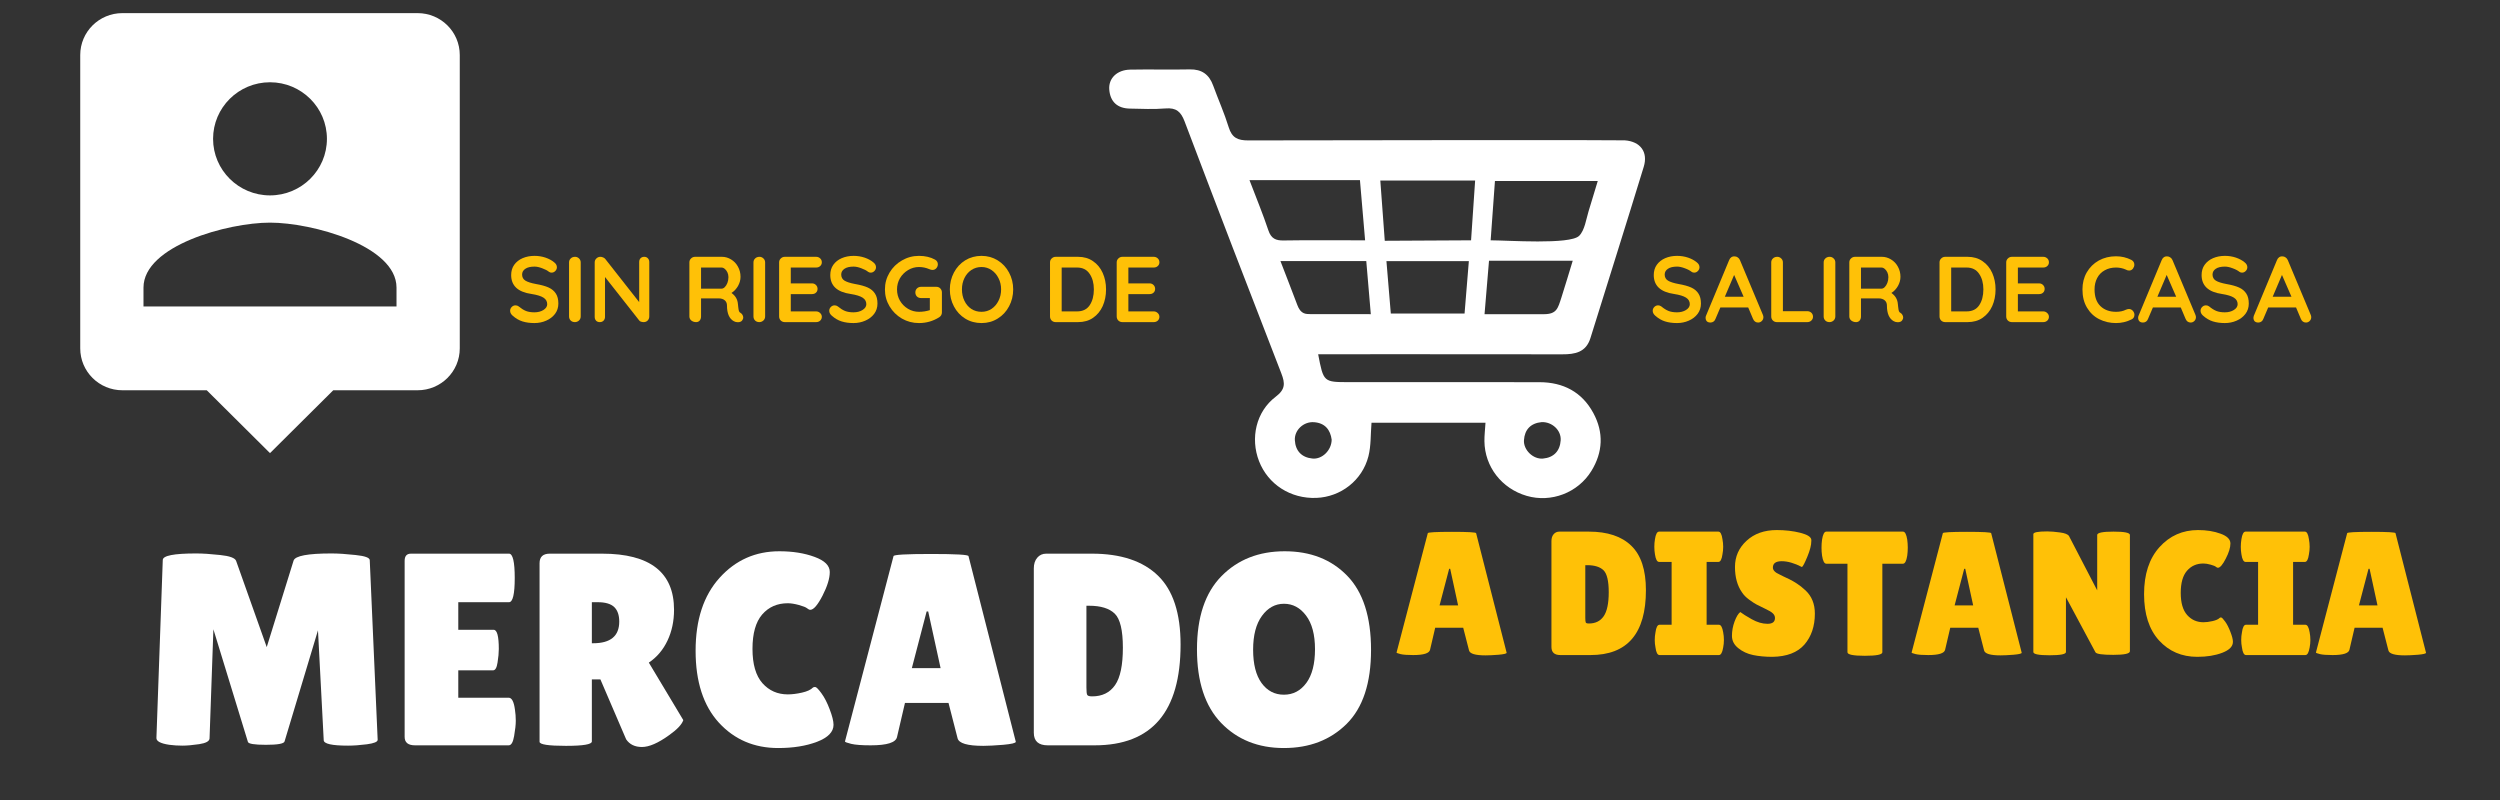 <?xml version="1.0" encoding="UTF-8"?><svg xmlns="http://www.w3.org/2000/svg" xmlns:xlink="http://www.w3.org/1999/xlink" contentScriptType="text/ecmascript" width="375" zoomAndPan="magnify" contentStyleType="text/css" viewBox="0 0 375 120" height="120" preserveAspectRatio="xMidYMid meet" version="1.0"><rect x="0" y="0" width="375" height="120" fill="#333333" stroke="none"/><defs><g><g id="glyph-0-0"/><g id="glyph-0-1"><path d="M 30.797 0.047 C 28.359 0.047 27.141 -0.227 27.141 -0.781 L 26.281 -17.25 L 21.266 -0.578 C 21.16 -0.242 20.227 -0.078 18.469 -0.078 C 16.719 -0.078 15.816 -0.227 15.766 -0.531 L 10.594 -17.406 L 10.016 -1.031 C 9.992 -0.613 9.473 -0.328 8.453 -0.172 C 7.441 -0.023 6.598 0.047 5.922 0.047 C 5.254 0.047 4.609 0.004 3.984 -0.078 C 2.672 -0.273 2.023 -0.617 2.047 -1.109 L 3 -27.797 C 3 -28.453 4.664 -28.781 8 -28.781 C 8.988 -28.781 10.191 -28.703 11.609 -28.547 C 13.035 -28.398 13.832 -28.109 14 -27.672 L 18.594 -14.734 L 22.625 -27.719 C 22.875 -28.426 24.766 -28.781 28.297 -28.781 C 29.305 -28.781 30.516 -28.703 31.922 -28.547 C 33.336 -28.398 34.047 -28.141 34.047 -27.766 L 35.234 -0.828 C 35.234 -0.523 34.695 -0.301 33.625 -0.156 C 32.562 -0.02 31.617 0.047 30.797 0.047 Z M 30.797 0.047 "/></g><g id="glyph-0-2"><path d="M 15.406 -17.328 C 15.914 -17.328 16.172 -16.367 16.172 -14.453 C 16.172 -13.879 16.109 -13.203 15.984 -12.422 C 15.867 -11.641 15.645 -11.25 15.312 -11.25 L 10.094 -11.25 L 10.094 -7.141 L 17.656 -7.141 C 18.125 -7.141 18.438 -6.539 18.594 -5.344 C 18.676 -4.82 18.719 -4.266 18.719 -3.672 C 18.719 -3.086 18.633 -2.328 18.469 -1.391 C 18.312 -0.461 18.039 0 17.656 0 L 3.609 0 C 2.566 0 2.047 -0.422 2.047 -1.266 L 2.047 -27.672 C 2.047 -28.391 2.363 -28.75 3 -28.75 L 17.703 -28.75 C 18.273 -28.75 18.562 -27.535 18.562 -25.109 C 18.562 -22.68 18.273 -21.469 17.703 -21.469 L 10.094 -21.469 L 10.094 -17.328 Z M 15.406 -17.328 "/></g><g id="glyph-0-3"><path d="M 9.891 -0.578 C 9.891 -0.141 8.594 0.078 6 0.078 C 3.363 0.078 2.047 -0.125 2.047 -0.531 L 2.047 -27.312 C 2.047 -28.27 2.555 -28.75 3.578 -28.75 L 11.422 -28.75 C 18.617 -28.75 22.219 -25.941 22.219 -20.328 C 22.219 -18.629 21.891 -17.086 21.234 -15.703 C 20.578 -14.316 19.645 -13.219 18.438 -12.406 L 23.609 -3.781 C 23.391 -3.125 22.676 -2.367 21.469 -1.516 C 19.832 -0.336 18.477 0.25 17.406 0.25 C 16.344 0.25 15.551 -0.133 15.031 -0.906 L 11.172 -9.891 L 9.891 -9.891 Z M 9.891 -21.469 L 9.891 -15.312 L 10.094 -15.312 C 12.695 -15.312 14 -16.395 14 -18.562 C 14 -19.539 13.742 -20.27 13.234 -20.75 C 12.734 -21.227 11.91 -21.469 10.766 -21.469 Z M 9.891 -21.469 "/></g><g id="glyph-0-4"><path d="M 13.797 -29.109 C 15.797 -29.109 17.555 -28.828 19.078 -28.266 C 20.598 -27.711 21.359 -26.957 21.359 -26 C 21.359 -25.039 20.992 -23.852 20.266 -22.438 C 19.535 -21.031 18.926 -20.328 18.438 -20.328 C 18.301 -20.328 18.145 -20.398 17.969 -20.547 C 17.789 -20.703 17.379 -20.867 16.734 -21.047 C 16.086 -21.223 15.531 -21.312 15.062 -21.312 C 13.477 -21.312 12.195 -20.75 11.219 -19.625 C 10.25 -18.5 9.766 -16.781 9.766 -14.469 C 9.766 -12.156 10.266 -10.438 11.266 -9.312 C 12.266 -8.195 13.531 -7.641 15.062 -7.641 C 15.695 -7.641 16.406 -7.727 17.188 -7.906 C 17.969 -8.082 18.52 -8.336 18.844 -8.672 C 18.906 -8.723 19.016 -8.75 19.172 -8.75 C 19.336 -8.75 19.645 -8.441 20.094 -7.828 C 20.551 -7.211 20.969 -6.406 21.344 -5.406 C 21.727 -4.406 21.922 -3.629 21.922 -3.078 C 21.922 -2.016 21.098 -1.164 19.453 -0.531 C 17.816 0.094 15.875 0.406 13.625 0.406 C 10.02 0.406 7.051 -0.863 4.719 -3.406 C 2.395 -5.957 1.234 -9.551 1.234 -14.188 C 1.234 -18.82 2.43 -22.469 4.828 -25.125 C 7.223 -27.781 10.211 -29.109 13.797 -29.109 Z M 13.797 -29.109 "/></g><g id="glyph-0-5"><path d="M 21.359 0.078 C 18.973 0.078 17.688 -0.301 17.5 -1.062 L 16.141 -6.359 L 9.609 -6.359 L 8.422 -1.266 C 8.254 -0.422 6.938 0 4.469 0 C 3.156 0 2.18 -0.07 1.547 -0.219 C 0.922 -0.375 0.609 -0.492 0.609 -0.578 L 7.891 -28.375 C 7.891 -28.594 9.766 -28.703 13.516 -28.703 C 17.266 -28.703 19.141 -28.594 19.141 -28.375 L 26.234 -0.531 C 26.234 -0.344 25.602 -0.191 24.344 -0.078 C 23.094 0.023 22.098 0.078 21.359 0.078 Z M 10.641 -11.578 L 14.953 -11.578 L 13.094 -20.078 L 12.859 -20.078 Z M 10.641 -11.578 "/></g><g id="glyph-0-6"><path d="M 2.047 -1.891 L 2.047 -26.531 C 2.047 -27.207 2.219 -27.742 2.562 -28.141 C 2.906 -28.547 3.352 -28.75 3.906 -28.75 L 10.766 -28.75 C 15.109 -28.75 18.41 -27.648 20.672 -25.453 C 22.93 -23.266 24.062 -19.816 24.062 -15.109 C 24.062 -5.035 19.766 0 11.172 0 L 4.141 0 C 2.742 0 2.047 -0.629 2.047 -1.891 Z M 9.938 -20.938 L 9.938 -8.672 C 9.938 -8.086 9.977 -7.719 10.062 -7.562 C 10.145 -7.414 10.391 -7.344 10.797 -7.344 C 12.305 -7.344 13.453 -7.906 14.234 -9.031 C 15.016 -10.156 15.406 -12.023 15.406 -14.641 C 15.406 -17.254 15 -18.957 14.188 -19.75 C 13.375 -20.539 12.094 -20.938 10.344 -20.938 Z M 9.938 -20.938 "/></g><g id="glyph-0-7"><path d="M 14.266 0.406 C 10.422 0.406 7.285 -0.848 4.859 -3.359 C 2.441 -5.879 1.234 -9.555 1.234 -14.391 C 1.234 -19.223 2.457 -22.883 4.906 -25.375 C 7.352 -27.863 10.516 -29.109 14.391 -29.109 C 18.266 -29.109 21.391 -27.883 23.766 -25.438 C 26.148 -22.988 27.344 -19.281 27.344 -14.312 C 27.344 -9.344 26.125 -5.645 23.688 -3.219 C 21.25 -0.801 18.109 0.406 14.266 0.406 Z M 14.281 -21.234 C 12.969 -21.234 11.867 -20.629 10.984 -19.422 C 10.098 -18.211 9.656 -16.52 9.656 -14.344 C 9.656 -12.176 10.078 -10.508 10.922 -9.344 C 11.773 -8.176 12.891 -7.594 14.266 -7.594 C 15.648 -7.594 16.773 -8.18 17.641 -9.359 C 18.504 -10.535 18.938 -12.219 18.938 -14.406 C 18.938 -16.602 18.488 -18.289 17.594 -19.469 C 16.707 -20.645 15.602 -21.234 14.281 -21.234 Z M 14.281 -21.234 "/></g><g id="glyph-1-0"/><g id="glyph-1-1"><path d="M 13.75 0.047 C 12.219 0.047 11.391 -0.195 11.266 -0.688 L 10.391 -4.094 L 6.188 -4.094 L 5.422 -0.812 C 5.316 -0.27 4.473 0 2.891 0 C 2.035 0 1.406 -0.047 1 -0.141 C 0.594 -0.242 0.391 -0.32 0.391 -0.375 L 5.078 -18.281 C 5.078 -18.414 6.285 -18.484 8.703 -18.484 C 11.117 -18.484 12.328 -18.414 12.328 -18.281 L 16.906 -0.344 C 16.906 -0.219 16.5 -0.117 15.688 -0.047 C 14.875 0.016 14.227 0.047 13.75 0.047 Z M 6.844 -7.453 L 9.625 -7.453 L 8.438 -12.938 L 8.281 -12.938 Z M 6.844 -7.453 "/></g><g id="glyph-1-2"/><g id="glyph-1-3"><path d="M 1.328 -1.219 L 1.328 -17.094 C 1.328 -17.531 1.438 -17.875 1.656 -18.125 C 1.875 -18.383 2.16 -18.516 2.516 -18.516 L 6.938 -18.516 C 9.738 -18.516 11.863 -17.805 13.312 -16.391 C 14.77 -14.984 15.5 -12.766 15.5 -9.734 C 15.5 -3.242 12.727 0 7.188 0 L 2.672 0 C 1.773 0 1.328 -0.406 1.328 -1.219 Z M 6.406 -13.484 L 6.406 -5.578 C 6.406 -5.211 6.43 -4.977 6.484 -4.875 C 6.535 -4.781 6.691 -4.734 6.953 -4.734 C 7.922 -4.734 8.656 -5.094 9.156 -5.812 C 9.664 -6.539 9.922 -7.742 9.922 -9.422 C 9.922 -11.109 9.66 -12.207 9.141 -12.719 C 8.617 -13.227 7.797 -13.484 6.672 -13.484 Z M 6.406 -13.484 "/></g><g id="glyph-1-4"><path d="M 3.062 -4.547 L 3.062 -13.969 L 1.188 -13.969 C 0.883 -13.969 0.676 -14.348 0.562 -15.109 C 0.5 -15.473 0.469 -15.848 0.469 -16.234 C 0.469 -16.629 0.5 -17.008 0.562 -17.375 C 0.676 -18.133 0.883 -18.516 1.188 -18.516 L 10.078 -18.516 C 10.379 -18.516 10.582 -18.133 10.688 -17.375 C 10.758 -17.008 10.797 -16.629 10.797 -16.234 C 10.797 -15.848 10.758 -15.473 10.688 -15.109 C 10.582 -14.348 10.379 -13.969 10.078 -13.969 L 8.312 -13.969 L 8.312 -4.547 L 10.156 -4.547 C 10.457 -4.547 10.672 -4.164 10.797 -3.406 C 10.867 -3.039 10.906 -2.66 10.906 -2.266 C 10.906 -1.879 10.867 -1.504 10.797 -1.141 C 10.672 -0.379 10.457 0 10.156 0 L 1.25 0 C 0.945 0 0.742 -0.379 0.641 -1.141 C 0.566 -1.504 0.531 -1.879 0.531 -2.266 C 0.531 -2.66 0.566 -3.039 0.641 -3.406 C 0.742 -4.164 0.945 -4.547 1.25 -4.547 Z M 3.062 -4.547 "/></g><g id="glyph-1-5"><path d="M 2.016 -6.453 C 2.348 -6.191 2.922 -5.832 3.734 -5.375 C 4.555 -4.914 5.344 -4.688 6.094 -4.688 C 6.844 -4.688 7.219 -4.977 7.219 -5.562 C 7.219 -5.82 7.113 -6.051 6.906 -6.25 C 6.695 -6.457 6.305 -6.691 5.734 -6.953 C 5.172 -7.223 4.75 -7.43 4.469 -7.578 C 4.188 -7.723 3.812 -7.969 3.344 -8.312 C 2.875 -8.656 2.52 -9.016 2.281 -9.391 C 1.57 -10.398 1.219 -11.676 1.219 -13.219 C 1.219 -14.77 1.797 -16.078 2.953 -17.141 C 4.109 -18.211 5.617 -18.75 7.484 -18.75 C 8.754 -18.75 9.926 -18.613 11 -18.344 C 12.082 -18.07 12.641 -17.719 12.672 -17.281 C 12.672 -17.219 12.672 -17.16 12.672 -17.109 C 12.672 -16.492 12.473 -15.711 12.078 -14.766 C 11.691 -13.828 11.422 -13.305 11.266 -13.203 C 10.141 -13.785 9.129 -14.078 8.234 -14.078 C 7.348 -14.078 6.906 -13.758 6.906 -13.125 C 6.906 -12.727 7.234 -12.383 7.891 -12.094 C 8.023 -12.02 8.223 -11.922 8.484 -11.797 C 8.754 -11.672 9.062 -11.523 9.406 -11.359 C 9.75 -11.191 10.117 -10.977 10.516 -10.719 C 10.91 -10.469 11.336 -10.129 11.797 -9.703 C 12.734 -8.828 13.203 -7.664 13.203 -6.219 C 13.203 -4.332 12.68 -2.785 11.641 -1.578 C 10.598 -0.379 8.992 0.234 6.828 0.266 C 5.766 0.266 4.805 0.176 3.953 0 C 3.098 -0.176 2.352 -0.52 1.719 -1.031 C 1.082 -1.539 0.766 -2.156 0.766 -2.875 C 0.766 -3.602 0.895 -4.32 1.156 -5.031 C 1.426 -5.75 1.711 -6.223 2.016 -6.453 Z M 2.016 -6.453 "/></g><g id="glyph-1-6"><path d="M 9.281 -0.422 C 9.281 -0.066 8.406 0.109 6.656 0.109 C 4.914 0.109 4.047 -0.066 4.047 -0.422 L 4.047 -13.703 L 0.875 -13.703 C 0.57 -13.703 0.359 -14.109 0.234 -14.922 C 0.18 -15.305 0.156 -15.703 0.156 -16.109 C 0.156 -16.516 0.18 -16.91 0.234 -17.297 C 0.359 -18.109 0.57 -18.516 0.875 -18.516 L 12.375 -18.516 C 12.676 -18.516 12.891 -18.109 13.016 -17.297 C 13.066 -16.91 13.094 -16.516 13.094 -16.109 C 13.094 -15.703 13.066 -15.305 13.016 -14.922 C 12.891 -14.109 12.676 -13.703 12.375 -13.703 L 9.281 -13.703 Z M 9.281 -0.422 "/></g><g id="glyph-1-7"><path d="M 15.812 -0.578 C 15.812 -0.211 14.984 -0.031 13.328 -0.031 C 11.672 -0.031 10.773 -0.16 10.641 -0.422 L 6.219 -8.672 L 6.219 -0.453 C 6.219 -0.129 5.398 0.031 3.766 0.031 C 2.141 0.031 1.328 -0.129 1.328 -0.453 L 1.328 -18.141 C 1.328 -18.41 2.02 -18.547 3.406 -18.547 C 3.957 -18.547 4.598 -18.492 5.328 -18.391 C 6.055 -18.297 6.504 -18.117 6.672 -17.859 L 10.906 -9.703 L 10.906 -18.016 C 10.906 -18.348 11.723 -18.516 13.359 -18.516 C 14.992 -18.516 15.812 -18.348 15.812 -18.016 Z M 15.812 -0.578 "/></g><g id="glyph-1-8"><path d="M 8.891 -18.75 C 10.172 -18.75 11.301 -18.566 12.281 -18.203 C 13.258 -17.848 13.75 -17.359 13.75 -16.734 C 13.75 -16.117 13.516 -15.359 13.047 -14.453 C 12.586 -13.547 12.195 -13.094 11.875 -13.094 C 11.789 -13.094 11.691 -13.141 11.578 -13.234 C 11.461 -13.336 11.195 -13.445 10.781 -13.562 C 10.363 -13.676 10.004 -13.734 9.703 -13.734 C 8.68 -13.734 7.859 -13.367 7.234 -12.641 C 6.609 -11.922 6.297 -10.816 6.297 -9.328 C 6.297 -7.836 6.617 -6.727 7.266 -6 C 7.91 -5.281 8.723 -4.922 9.703 -4.922 C 10.109 -4.922 10.562 -4.977 11.062 -5.094 C 11.57 -5.207 11.93 -5.367 12.141 -5.578 C 12.172 -5.617 12.238 -5.641 12.344 -5.641 C 12.457 -5.641 12.66 -5.438 12.953 -5.031 C 13.242 -4.633 13.508 -4.113 13.75 -3.469 C 14 -2.832 14.125 -2.336 14.125 -1.984 C 14.125 -1.297 13.594 -0.75 12.531 -0.344 C 11.477 0.062 10.227 0.266 8.781 0.266 C 6.457 0.266 4.547 -0.551 3.047 -2.188 C 1.547 -3.832 0.797 -6.148 0.797 -9.141 C 0.797 -12.129 1.566 -14.477 3.109 -16.188 C 4.648 -17.895 6.578 -18.75 8.891 -18.75 Z M 8.891 -18.75 "/></g><g id="glyph-2-0"/><g id="glyph-2-1"><path d="M 4.203 0.141 C 3.523 0.141 2.926 0.055 2.406 -0.109 C 1.883 -0.273 1.395 -0.562 0.938 -0.969 C 0.688 -1.188 0.562 -1.43 0.562 -1.703 C 0.562 -1.922 0.641 -2.109 0.797 -2.266 C 0.953 -2.43 1.145 -2.516 1.375 -2.516 C 1.551 -2.516 1.707 -2.461 1.844 -2.359 C 2.219 -2.047 2.582 -1.816 2.938 -1.672 C 3.289 -1.535 3.711 -1.469 4.203 -1.469 C 4.723 -1.469 5.172 -1.582 5.547 -1.812 C 5.93 -2.051 6.125 -2.344 6.125 -2.688 C 6.125 -3.102 5.938 -3.43 5.562 -3.672 C 5.188 -3.91 4.594 -4.094 3.781 -4.219 C 1.738 -4.508 0.719 -5.457 0.719 -7.062 C 0.719 -7.656 0.867 -8.164 1.172 -8.594 C 1.484 -9.031 1.906 -9.363 2.438 -9.594 C 2.969 -9.82 3.562 -9.938 4.219 -9.938 C 4.801 -9.938 5.352 -9.848 5.875 -9.672 C 6.395 -9.492 6.828 -9.258 7.172 -8.969 C 7.441 -8.758 7.578 -8.516 7.578 -8.234 C 7.578 -8.016 7.492 -7.82 7.328 -7.656 C 7.172 -7.5 6.988 -7.422 6.781 -7.422 C 6.633 -7.422 6.504 -7.461 6.391 -7.547 C 6.148 -7.742 5.812 -7.922 5.375 -8.078 C 4.945 -8.242 4.562 -8.328 4.219 -8.328 C 3.625 -8.328 3.164 -8.219 2.844 -8 C 2.52 -7.781 2.359 -7.492 2.359 -7.141 C 2.359 -6.734 2.523 -6.426 2.859 -6.219 C 3.191 -6.02 3.711 -5.852 4.422 -5.719 C 5.223 -5.582 5.863 -5.406 6.344 -5.188 C 6.82 -4.969 7.18 -4.664 7.422 -4.281 C 7.672 -3.906 7.797 -3.406 7.797 -2.781 C 7.797 -2.195 7.629 -1.68 7.297 -1.234 C 6.961 -0.797 6.52 -0.457 5.969 -0.219 C 5.426 0.02 4.836 0.141 4.203 0.141 Z M 4.203 0.141 "/></g><g id="glyph-2-2"><path d="M 2.797 -0.859 C 2.797 -0.609 2.707 -0.398 2.531 -0.234 C 2.352 -0.078 2.148 0 1.922 0 C 1.672 0 1.461 -0.078 1.297 -0.234 C 1.129 -0.398 1.047 -0.609 1.047 -0.859 L 1.047 -8.953 C 1.047 -9.191 1.129 -9.391 1.297 -9.547 C 1.461 -9.711 1.68 -9.797 1.953 -9.797 C 2.18 -9.797 2.379 -9.711 2.547 -9.547 C 2.711 -9.391 2.797 -9.191 2.797 -8.953 Z M 2.797 -0.859 "/></g><g id="glyph-2-3"><path d="M 8.484 -9.797 C 8.703 -9.797 8.879 -9.723 9.016 -9.578 C 9.16 -9.43 9.234 -9.242 9.234 -9.016 L 9.234 -0.859 C 9.234 -0.609 9.148 -0.398 8.984 -0.234 C 8.828 -0.078 8.629 0 8.391 0 C 8.254 0 8.125 -0.02 8 -0.062 C 7.875 -0.102 7.785 -0.16 7.734 -0.234 L 2.594 -6.766 L 2.594 -0.781 C 2.594 -0.562 2.52 -0.375 2.375 -0.219 C 2.227 -0.07 2.039 0 1.812 0 C 1.582 0 1.395 -0.07 1.25 -0.219 C 1.113 -0.375 1.047 -0.562 1.047 -0.781 L 1.047 -8.953 C 1.047 -9.191 1.129 -9.391 1.297 -9.547 C 1.461 -9.711 1.664 -9.797 1.906 -9.797 C 2.039 -9.797 2.176 -9.766 2.312 -9.703 C 2.445 -9.648 2.551 -9.578 2.625 -9.484 L 7.719 -3 L 7.719 -9.016 C 7.719 -9.242 7.785 -9.43 7.922 -9.578 C 8.066 -9.723 8.254 -9.797 8.484 -9.797 Z M 8.484 -9.797 "/></g><g id="glyph-2-4"/><g id="glyph-2-5"><path d="M 8.734 -1.375 C 8.859 -1.301 8.953 -1.203 9.016 -1.078 C 9.086 -0.953 9.125 -0.828 9.125 -0.703 C 9.125 -0.535 9.066 -0.379 8.953 -0.234 C 8.816 -0.066 8.602 0.016 8.312 0.016 C 8.094 0.016 7.891 -0.035 7.703 -0.141 C 7.023 -0.523 6.688 -1.305 6.688 -2.484 C 6.688 -2.816 6.578 -3.078 6.359 -3.266 C 6.141 -3.461 5.828 -3.562 5.422 -3.562 L 2.797 -3.562 L 2.797 -0.859 C 2.797 -0.598 2.727 -0.391 2.594 -0.234 C 2.457 -0.078 2.281 0 2.062 0 C 1.789 0 1.551 -0.078 1.344 -0.234 C 1.145 -0.398 1.047 -0.609 1.047 -0.859 L 1.047 -8.953 C 1.047 -9.191 1.129 -9.391 1.297 -9.547 C 1.461 -9.711 1.664 -9.797 1.906 -9.797 L 5.938 -9.797 C 6.414 -9.797 6.867 -9.664 7.297 -9.406 C 7.734 -9.145 8.078 -8.785 8.328 -8.328 C 8.586 -7.867 8.719 -7.359 8.719 -6.797 C 8.719 -6.328 8.594 -5.867 8.344 -5.422 C 8.094 -4.984 7.766 -4.633 7.359 -4.375 C 7.953 -3.957 8.273 -3.406 8.328 -2.719 C 8.359 -2.562 8.375 -2.414 8.375 -2.281 C 8.406 -1.988 8.441 -1.781 8.484 -1.656 C 8.523 -1.531 8.609 -1.438 8.734 -1.375 Z M 5.859 -5.016 C 6.035 -5.016 6.203 -5.094 6.359 -5.25 C 6.516 -5.406 6.645 -5.613 6.75 -5.875 C 6.852 -6.145 6.906 -6.438 6.906 -6.75 C 6.906 -7.008 6.852 -7.25 6.75 -7.469 C 6.645 -7.688 6.516 -7.859 6.359 -7.984 C 6.203 -8.117 6.035 -8.188 5.859 -8.188 L 2.797 -8.188 L 2.797 -5.016 Z M 5.859 -5.016 "/></g><g id="glyph-2-6"><path d="M 6.594 -1.609 C 6.832 -1.609 7.035 -1.523 7.203 -1.359 C 7.367 -1.203 7.453 -1.016 7.453 -0.797 C 7.453 -0.566 7.367 -0.375 7.203 -0.219 C 7.035 -0.07 6.832 0 6.594 0 L 1.906 0 C 1.664 0 1.461 -0.078 1.297 -0.234 C 1.129 -0.398 1.047 -0.609 1.047 -0.859 L 1.047 -8.953 C 1.047 -9.191 1.129 -9.391 1.297 -9.547 C 1.461 -9.711 1.664 -9.797 1.906 -9.797 L 6.594 -9.797 C 6.832 -9.797 7.035 -9.719 7.203 -9.562 C 7.367 -9.414 7.453 -9.219 7.453 -8.969 C 7.453 -8.738 7.367 -8.551 7.203 -8.406 C 7.047 -8.258 6.844 -8.188 6.594 -8.188 L 2.797 -8.188 L 2.797 -5.812 L 5.969 -5.812 C 6.207 -5.812 6.406 -5.734 6.562 -5.578 C 6.727 -5.422 6.812 -5.223 6.812 -4.984 C 6.812 -4.754 6.734 -4.566 6.578 -4.422 C 6.422 -4.273 6.219 -4.203 5.969 -4.203 L 2.797 -4.203 L 2.797 -1.609 Z M 6.594 -1.609 "/></g><g id="glyph-2-7"><path d="M 8.281 -5.297 C 8.52 -5.297 8.719 -5.211 8.875 -5.047 C 9.031 -4.879 9.109 -4.676 9.109 -4.438 L 9.109 -1.469 C 9.109 -1.145 8.969 -0.895 8.688 -0.719 C 7.77 -0.145 6.766 0.141 5.672 0.141 C 4.742 0.141 3.891 -0.082 3.109 -0.531 C 2.328 -0.988 1.707 -1.602 1.25 -2.375 C 0.789 -3.145 0.562 -3.988 0.562 -4.906 C 0.562 -5.812 0.789 -6.648 1.25 -7.422 C 1.707 -8.191 2.328 -8.801 3.109 -9.25 C 3.891 -9.707 4.742 -9.938 5.672 -9.938 C 6.598 -9.938 7.398 -9.75 8.078 -9.375 C 8.211 -9.301 8.316 -9.203 8.391 -9.078 C 8.461 -8.961 8.5 -8.832 8.5 -8.688 C 8.5 -8.457 8.422 -8.254 8.266 -8.078 C 8.109 -7.91 7.922 -7.828 7.703 -7.828 C 7.555 -7.828 7.398 -7.863 7.234 -7.938 C 6.734 -8.156 6.211 -8.266 5.672 -8.266 C 5.078 -8.266 4.523 -8.109 4.016 -7.797 C 3.516 -7.492 3.113 -7.086 2.812 -6.578 C 2.52 -6.066 2.375 -5.508 2.375 -4.906 C 2.375 -4.289 2.52 -3.727 2.812 -3.219 C 3.113 -2.707 3.516 -2.301 4.016 -2 C 4.523 -1.695 5.078 -1.547 5.672 -1.547 C 5.93 -1.547 6.207 -1.566 6.5 -1.609 C 6.801 -1.66 7.066 -1.723 7.297 -1.797 L 7.297 -3.609 L 5.984 -3.609 C 5.734 -3.609 5.523 -3.688 5.359 -3.844 C 5.203 -4.008 5.125 -4.211 5.125 -4.453 C 5.125 -4.691 5.203 -4.891 5.359 -5.047 C 5.523 -5.211 5.734 -5.297 5.984 -5.297 Z M 8.281 -5.297 "/></g><g id="glyph-2-8"><path d="M 10.062 -4.906 C 10.062 -3.977 9.852 -3.129 9.438 -2.359 C 9.031 -1.586 8.461 -0.977 7.734 -0.531 C 7.016 -0.082 6.207 0.141 5.312 0.141 C 4.406 0.141 3.586 -0.082 2.859 -0.531 C 2.141 -0.977 1.578 -1.586 1.172 -2.359 C 0.766 -3.129 0.562 -3.977 0.562 -4.906 C 0.562 -5.82 0.766 -6.664 1.172 -7.438 C 1.578 -8.207 2.141 -8.816 2.859 -9.266 C 3.586 -9.711 4.406 -9.938 5.312 -9.938 C 6.207 -9.938 7.016 -9.711 7.734 -9.266 C 8.461 -8.816 9.031 -8.207 9.438 -7.438 C 9.852 -6.664 10.062 -5.82 10.062 -4.906 Z M 8.25 -4.906 C 8.25 -5.531 8.117 -6.094 7.859 -6.594 C 7.609 -7.102 7.258 -7.508 6.812 -7.812 C 6.363 -8.113 5.863 -8.266 5.312 -8.266 C 4.738 -8.266 4.227 -8.113 3.781 -7.812 C 3.344 -7.52 3 -7.117 2.75 -6.609 C 2.5 -6.098 2.375 -5.531 2.375 -4.906 C 2.375 -4.281 2.5 -3.707 2.75 -3.188 C 3 -2.676 3.344 -2.273 3.781 -1.984 C 4.227 -1.691 4.738 -1.547 5.312 -1.547 C 5.863 -1.547 6.363 -1.691 6.812 -1.984 C 7.258 -2.285 7.609 -2.691 7.859 -3.203 C 8.117 -3.711 8.25 -4.281 8.25 -4.906 Z M 8.25 -4.906 "/></g><g id="glyph-2-9"><path d="M 5.25 -9.797 C 6.125 -9.797 6.875 -9.578 7.5 -9.141 C 8.133 -8.711 8.617 -8.125 8.953 -7.375 C 9.285 -6.633 9.453 -5.812 9.453 -4.906 C 9.453 -3.988 9.285 -3.156 8.953 -2.406 C 8.617 -1.664 8.133 -1.078 7.5 -0.641 C 6.875 -0.211 6.125 0 5.25 0 L 1.906 0 C 1.664 0 1.461 -0.078 1.297 -0.234 C 1.129 -0.398 1.047 -0.609 1.047 -0.859 L 1.047 -8.953 C 1.047 -9.191 1.129 -9.391 1.297 -9.547 C 1.461 -9.711 1.664 -9.797 1.906 -9.797 Z M 5.109 -1.609 C 5.953 -1.609 6.582 -1.914 7 -2.531 C 7.414 -3.156 7.625 -3.945 7.625 -4.906 C 7.625 -5.852 7.41 -6.633 6.984 -7.25 C 6.566 -7.875 5.941 -8.188 5.109 -8.188 L 2.797 -8.188 L 2.797 -1.609 Z M 5.109 -1.609 "/></g><g id="glyph-2-10"><path d="M 8.734 -1.094 C 8.785 -0.969 8.812 -0.852 8.812 -0.75 C 8.812 -0.508 8.727 -0.312 8.562 -0.156 C 8.406 -0.008 8.223 0.062 8.016 0.062 C 7.848 0.062 7.695 0.016 7.562 -0.078 C 7.426 -0.18 7.32 -0.32 7.25 -0.5 L 6.531 -2.203 L 2.359 -2.203 L 1.625 -0.484 C 1.562 -0.305 1.461 -0.172 1.328 -0.078 C 1.191 0.016 1.039 0.062 0.875 0.062 C 0.633 0.062 0.453 0 0.328 -0.125 C 0.203 -0.258 0.141 -0.438 0.141 -0.656 C 0.141 -0.738 0.156 -0.828 0.188 -0.922 L 3.672 -9.297 C 3.742 -9.484 3.852 -9.629 4 -9.734 C 4.156 -9.836 4.328 -9.879 4.516 -9.859 C 4.68 -9.859 4.832 -9.805 4.969 -9.703 C 5.113 -9.609 5.223 -9.473 5.297 -9.297 Z M 3.031 -3.812 L 5.844 -3.812 L 4.422 -7.078 Z M 3.031 -3.812 "/></g><g id="glyph-2-11"><path d="M 6.453 -1.641 C 6.691 -1.641 6.895 -1.562 7.062 -1.406 C 7.227 -1.25 7.312 -1.051 7.312 -0.812 C 7.312 -0.582 7.227 -0.391 7.062 -0.234 C 6.895 -0.078 6.691 0 6.453 0 L 1.906 0 C 1.664 0 1.461 -0.078 1.297 -0.234 C 1.129 -0.398 1.047 -0.609 1.047 -0.859 L 1.047 -8.953 C 1.047 -9.191 1.129 -9.391 1.297 -9.547 C 1.461 -9.711 1.68 -9.797 1.953 -9.797 C 2.18 -9.797 2.379 -9.711 2.547 -9.547 C 2.711 -9.391 2.797 -9.191 2.797 -8.953 L 2.797 -1.641 Z M 6.453 -1.641 "/></g><g id="glyph-2-12"><path d="M 7.906 -9.328 C 8.195 -9.172 8.344 -8.93 8.344 -8.609 C 8.344 -8.41 8.273 -8.219 8.141 -8.031 C 7.984 -7.832 7.789 -7.734 7.562 -7.734 C 7.406 -7.734 7.242 -7.781 7.078 -7.875 C 6.617 -8.082 6.125 -8.188 5.594 -8.188 C 4.945 -8.188 4.379 -8.047 3.891 -7.766 C 3.398 -7.492 3.023 -7.109 2.766 -6.609 C 2.504 -6.109 2.375 -5.539 2.375 -4.906 C 2.375 -3.801 2.672 -2.961 3.266 -2.391 C 3.859 -1.828 4.633 -1.547 5.594 -1.547 C 6.164 -1.547 6.66 -1.648 7.078 -1.859 C 7.254 -1.93 7.406 -1.969 7.531 -1.969 C 7.77 -1.969 7.973 -1.867 8.141 -1.672 C 8.285 -1.492 8.359 -1.301 8.359 -1.094 C 8.359 -0.945 8.32 -0.812 8.25 -0.688 C 8.176 -0.562 8.066 -0.469 7.922 -0.406 C 7.191 -0.039 6.414 0.141 5.594 0.141 C 4.688 0.141 3.848 -0.051 3.078 -0.438 C 2.316 -0.82 1.707 -1.395 1.25 -2.156 C 0.789 -2.914 0.562 -3.832 0.562 -4.906 C 0.562 -5.852 0.773 -6.703 1.203 -7.453 C 1.641 -8.211 2.238 -8.805 3 -9.234 C 3.77 -9.66 4.633 -9.875 5.594 -9.875 C 6.426 -9.875 7.195 -9.691 7.906 -9.328 Z M 7.906 -9.328 "/></g></g><clipPath id="clip-0"><path d="M 12 1.969 L 69 1.969 L 69 67.969 L 12 67.969 Z M 12 1.969 " clip-rule="nonzero"/></clipPath><clipPath id="clip-1"><path d="M 166.273 10.324 L 247 10.324 L 247 75 L 166.273 75 Z M 166.273 10.324 " clip-rule="nonzero"/></clipPath></defs><g clip-path="url(#clip-0)"><path fill="rgb(100%, 100%, 100%)" d="M 62.641 1.969 L 18.359 1.969 C 14.863 1.969 12.035 4.781 12.035 8.254 L 12.035 52.254 C 12.035 55.727 14.863 58.539 18.359 58.539 L 31.012 58.539 L 40.5 67.969 L 49.988 58.539 L 62.641 58.539 C 66.137 58.539 68.965 55.727 68.965 52.254 L 68.965 8.254 C 68.965 4.781 66.137 1.969 62.641 1.969 Z M 40.5 12.34 C 45.211 12.34 49.039 16.141 49.039 20.824 C 49.039 25.508 45.211 29.309 40.5 29.309 C 35.789 29.309 31.961 25.508 31.961 20.824 C 31.961 16.141 35.789 12.34 40.5 12.34 Z M 59.477 45.969 L 21.523 45.969 L 21.523 43.141 C 21.523 36.852 34.176 33.395 40.5 33.395 C 46.824 33.395 59.477 36.852 59.477 43.141 Z M 59.477 45.969 " fill-opacity="1" fill-rule="nonzero"/></g><g clip-path="url(#clip-1)"><path fill="rgb(100%, 100%, 100%)" d="M 196.859 68.781 C 195.246 68.617 194.316 67.633 194.227 66.027 C 194.145 64.508 195.547 63.215 197.098 63.328 C 198.762 63.449 199.551 64.477 199.75 65.945 C 199.742 67.527 198.324 68.934 196.859 68.781 Z M 234.102 66.051 C 233.996 67.652 233.062 68.641 231.449 68.785 C 229.98 68.922 228.5 67.496 228.594 66.027 C 228.699 64.43 229.605 63.477 231.254 63.316 C 232.809 63.262 234.203 64.535 234.102 66.051 Z M 223.352 39.109 C 227.555 39.109 231.551 39.109 235.91 39.109 C 235.348 40.934 234.809 42.77 234.223 44.594 C 233.68 46.277 233.508 47.129 231.559 47.129 C 228.598 47.133 225.641 47.129 222.68 47.129 C 222.914 44.27 223.133 41.727 223.352 39.109 Z M 196.555 47.117 C 196.23 47.113 195.891 47.113 195.59 46.984 C 195.09 46.777 194.789 46.27 194.602 45.762 C 193.773 43.559 192.914 41.363 192.066 39.16 C 196.461 39.16 200.57 39.16 204.941 39.16 C 205.156 41.676 205.375 44.227 205.621 47.125 C 202.602 47.125 199.574 47.125 196.555 47.117 Z M 219.684 47.027 C 215.93 47.027 212.391 47.027 208.621 47.027 C 208.402 44.418 208.191 41.871 207.965 39.168 C 212.121 39.168 216.156 39.168 220.328 39.168 C 220.109 41.844 219.898 44.395 219.684 47.027 Z M 220.66 36.047 L 207.715 36.117 C 207.715 36.117 207.234 29.723 207.047 27.082 C 211.801 27.082 216.434 27.082 221.27 27.082 C 221.082 29.684 220.66 36.047 220.66 36.047 Z M 238.273 31.734 C 237.938 32.828 237.703 34.559 236.871 35.375 C 235.496 36.73 226.109 36.047 223.598 36.047 C 223.816 33.023 224.02 30.18 224.242 27.148 C 229.363 27.148 234.367 27.148 239.664 27.148 C 239.195 28.676 238.75 30.211 238.273 31.734 Z M 203.992 27.02 C 204.242 29.91 204.484 32.754 204.766 36.051 C 203.449 36.051 195.383 36.004 192.562 36.07 C 191.367 36.098 190.672 35.785 190.258 34.559 C 189.445 32.113 188.453 29.73 187.422 27.02 C 193.078 27.02 198.406 27.02 203.992 27.02 Z M 222.664 66.176 C 222.703 70.012 225.266 73.297 229.016 74.383 C 232.672 75.445 236.691 73.918 238.707 70.645 C 240.441 67.824 240.578 64.871 239.004 61.961 C 237.297 58.797 234.492 57.336 230.93 57.328 C 221.406 57.309 211.879 57.32 202.348 57.32 C 198.527 57.32 198.527 57.32 197.723 53.137 C 198.562 53.137 222.934 53.125 234.324 53.148 C 236.258 53.156 237.898 52.848 238.562 50.723 C 241.23 42.16 243.934 33.605 246.559 25.027 C 247.246 22.793 246.047 21.223 243.723 21.051 C 243.055 20.996 205.387 21.008 187.227 21.062 C 185.648 21.066 184.793 20.66 184.309 19.102 C 183.656 16.977 182.742 14.941 181.98 12.848 C 181.375 11.176 180.277 10.367 178.445 10.41 C 175.469 10.473 172.492 10.383 169.516 10.445 C 167.555 10.484 166.25 11.746 166.391 13.449 C 166.535 15.273 167.621 16.254 169.469 16.289 C 171.254 16.324 173.051 16.414 174.828 16.266 C 176.426 16.137 177.129 16.734 177.691 18.219 C 182.469 30.84 187.312 43.434 192.199 56.008 C 192.777 57.504 192.82 58.402 191.352 59.512 C 188.395 61.754 187.523 65.738 188.855 69.176 C 190.219 72.672 193.602 74.84 197.465 74.684 C 201.102 74.539 204.332 72.078 205.262 68.449 C 205.668 66.855 205.582 65.137 205.727 63.414 C 211.359 63.414 217.055 63.414 222.824 63.414 C 222.766 64.426 222.652 65.301 222.664 66.176 " fill-opacity="1" fill-rule="nonzero"/></g><g fill="rgb(100%, 100%, 100%)" fill-opacity="1"><use x="21.416" y="111.799" xmlns:xlink="http://www.w3.org/1999/xlink" xlink:href="#glyph-0-1" xlink:type="simple" xlink:actuate="onLoad" xlink:show="embed"/></g><g fill="rgb(100%, 100%, 100%)" fill-opacity="1"><use x="58.649" y="111.799" xmlns:xlink="http://www.w3.org/1999/xlink" xlink:href="#glyph-0-2" xlink:type="simple" xlink:actuate="onLoad" xlink:show="embed"/></g><g fill="rgb(100%, 100%, 100%)" fill-opacity="1"><use x="78.887" y="111.799" xmlns:xlink="http://www.w3.org/1999/xlink" xlink:href="#glyph-0-3" xlink:type="simple" xlink:actuate="onLoad" xlink:show="embed"/></g><g fill="rgb(100%, 100%, 100%)" fill-opacity="1"><use x="103.107" y="111.799" xmlns:xlink="http://www.w3.org/1999/xlink" xlink:href="#glyph-0-4" xlink:type="simple" xlink:actuate="onLoad" xlink:show="embed"/></g><g fill="rgb(100%, 100%, 100%)" fill-opacity="1"><use x="126.136" y="111.799" xmlns:xlink="http://www.w3.org/1999/xlink" xlink:href="#glyph-0-5" xlink:type="simple" xlink:actuate="onLoad" xlink:show="embed"/></g><g fill="rgb(100%, 100%, 100%)" fill-opacity="1"><use x="153.025" y="111.799" xmlns:xlink="http://www.w3.org/1999/xlink" xlink:href="#glyph-0-6" xlink:type="simple" xlink:actuate="onLoad" xlink:show="embed"/></g><g fill="rgb(100%, 100%, 100%)" fill-opacity="1"><use x="178.312" y="111.799" xmlns:xlink="http://www.w3.org/1999/xlink" xlink:href="#glyph-0-7" xlink:type="simple" xlink:actuate="onLoad" xlink:show="embed"/></g><g fill="rgb(100%, 75.69%, 2.75%)" fill-opacity="1"><use x="209.091" y="98.259" xmlns:xlink="http://www.w3.org/1999/xlink" xlink:href="#glyph-1-1" xlink:type="simple" xlink:actuate="onLoad" xlink:show="embed"/></g><g fill="rgb(100%, 75.69%, 2.75%)" fill-opacity="1"><use x="226.415" y="98.259" xmlns:xlink="http://www.w3.org/1999/xlink" xlink:href="#glyph-1-2" xlink:type="simple" xlink:actuate="onLoad" xlink:show="embed"/></g><g fill="rgb(100%, 75.69%, 2.75%)" fill-opacity="1"><use x="231.388" y="98.259" xmlns:xlink="http://www.w3.org/1999/xlink" xlink:href="#glyph-1-3" xlink:type="simple" xlink:actuate="onLoad" xlink:show="embed"/></g><g fill="rgb(100%, 75.69%, 2.75%)" fill-opacity="1"><use x="247.681" y="98.259" xmlns:xlink="http://www.w3.org/1999/xlink" xlink:href="#glyph-1-4" xlink:type="simple" xlink:actuate="onLoad" xlink:show="embed"/></g><g fill="rgb(100%, 75.69%, 2.75%)" fill-opacity="1"><use x="259.027" y="98.259" xmlns:xlink="http://www.w3.org/1999/xlink" xlink:href="#glyph-1-5" xlink:type="simple" xlink:actuate="onLoad" xlink:show="embed"/></g><g fill="rgb(100%, 75.69%, 2.75%)" fill-opacity="1"><use x="273.072" y="98.259" xmlns:xlink="http://www.w3.org/1999/xlink" xlink:href="#glyph-1-6" xlink:type="simple" xlink:actuate="onLoad" xlink:show="embed"/></g><g fill="rgb(100%, 75.69%, 2.75%)" fill-opacity="1"><use x="286.349" y="98.259" xmlns:xlink="http://www.w3.org/1999/xlink" xlink:href="#glyph-1-1" xlink:type="simple" xlink:actuate="onLoad" xlink:show="embed"/></g><g fill="rgb(100%, 75.69%, 2.75%)" fill-opacity="1"><use x="303.674" y="98.259" xmlns:xlink="http://www.w3.org/1999/xlink" xlink:href="#glyph-1-7" xlink:type="simple" xlink:actuate="onLoad" xlink:show="embed"/></g><g fill="rgb(100%, 75.69%, 2.75%)" fill-opacity="1"><use x="320.813" y="98.259" xmlns:xlink="http://www.w3.org/1999/xlink" xlink:href="#glyph-1-8" xlink:type="simple" xlink:actuate="onLoad" xlink:show="embed"/></g><g fill="rgb(100%, 75.69%, 2.75%)" fill-opacity="1"><use x="335.651" y="98.259" xmlns:xlink="http://www.w3.org/1999/xlink" xlink:href="#glyph-1-4" xlink:type="simple" xlink:actuate="onLoad" xlink:show="embed"/></g><g fill="rgb(100%, 75.69%, 2.75%)" fill-opacity="1"><use x="346.998" y="98.259" xmlns:xlink="http://www.w3.org/1999/xlink" xlink:href="#glyph-1-1" xlink:type="simple" xlink:actuate="onLoad" xlink:show="embed"/></g><g fill="rgb(100%, 75.69%, 2.75%)" fill-opacity="1"><use x="75.957" y="48.318" xmlns:xlink="http://www.w3.org/1999/xlink" xlink:href="#glyph-2-1" xlink:type="simple" xlink:actuate="onLoad" xlink:show="embed"/></g><g fill="rgb(100%, 75.69%, 2.75%)" fill-opacity="1"><use x="84.31" y="48.318" xmlns:xlink="http://www.w3.org/1999/xlink" xlink:href="#glyph-2-2" xlink:type="simple" xlink:actuate="onLoad" xlink:show="embed"/></g><g fill="rgb(100%, 75.69%, 2.75%)" fill-opacity="1"><use x="88.158" y="48.318" xmlns:xlink="http://www.w3.org/1999/xlink" xlink:href="#glyph-2-3" xlink:type="simple" xlink:actuate="onLoad" xlink:show="embed"/></g><g fill="rgb(100%, 75.69%, 2.75%)" fill-opacity="1"><use x="98.442" y="48.318" xmlns:xlink="http://www.w3.org/1999/xlink" xlink:href="#glyph-2-4" xlink:type="simple" xlink:actuate="onLoad" xlink:show="embed"/></g><g fill="rgb(100%, 75.69%, 2.75%)" fill-opacity="1"><use x="102.36" y="48.318" xmlns:xlink="http://www.w3.org/1999/xlink" xlink:href="#glyph-2-5" xlink:type="simple" xlink:actuate="onLoad" xlink:show="embed"/></g><g fill="rgb(100%, 75.69%, 2.75%)" fill-opacity="1"><use x="111.973" y="48.318" xmlns:xlink="http://www.w3.org/1999/xlink" xlink:href="#glyph-2-2" xlink:type="simple" xlink:actuate="onLoad" xlink:show="embed"/></g><g fill="rgb(100%, 75.69%, 2.75%)" fill-opacity="1"><use x="115.821" y="48.318" xmlns:xlink="http://www.w3.org/1999/xlink" xlink:href="#glyph-2-6" xlink:type="simple" xlink:actuate="onLoad" xlink:show="embed"/></g><g fill="rgb(100%, 75.69%, 2.75%)" fill-opacity="1"><use x="123.824" y="48.318" xmlns:xlink="http://www.w3.org/1999/xlink" xlink:href="#glyph-2-1" xlink:type="simple" xlink:actuate="onLoad" xlink:show="embed"/></g><g fill="rgb(100%, 75.69%, 2.75%)" fill-opacity="1"><use x="132.178" y="48.318" xmlns:xlink="http://www.w3.org/1999/xlink" xlink:href="#glyph-2-7" xlink:type="simple" xlink:actuate="onLoad" xlink:show="embed"/></g><g fill="rgb(100%, 75.69%, 2.75%)" fill-opacity="1"><use x="141.916" y="48.318" xmlns:xlink="http://www.w3.org/1999/xlink" xlink:href="#glyph-2-8" xlink:type="simple" xlink:actuate="onLoad" xlink:show="embed"/></g><g fill="rgb(100%, 75.69%, 2.75%)" fill-opacity="1"><use x="152.536" y="48.318" xmlns:xlink="http://www.w3.org/1999/xlink" xlink:href="#glyph-2-4" xlink:type="simple" xlink:actuate="onLoad" xlink:show="embed"/></g><g fill="rgb(100%, 75.69%, 2.75%)" fill-opacity="1"><use x="156.454" y="48.318" xmlns:xlink="http://www.w3.org/1999/xlink" xlink:href="#glyph-2-9" xlink:type="simple" xlink:actuate="onLoad" xlink:show="embed"/></g><g fill="rgb(100%, 75.69%, 2.75%)" fill-opacity="1"><use x="166.458" y="48.318" xmlns:xlink="http://www.w3.org/1999/xlink" xlink:href="#glyph-2-6" xlink:type="simple" xlink:actuate="onLoad" xlink:show="embed"/></g><g fill="rgb(100%, 75.69%, 2.75%)" fill-opacity="1"><use x="247.345" y="48.318" xmlns:xlink="http://www.w3.org/1999/xlink" xlink:href="#glyph-2-1" xlink:type="simple" xlink:actuate="onLoad" xlink:show="embed"/></g><g fill="rgb(100%, 75.69%, 2.75%)" fill-opacity="1"><use x="255.698" y="48.318" xmlns:xlink="http://www.w3.org/1999/xlink" xlink:href="#glyph-2-10" xlink:type="simple" xlink:actuate="onLoad" xlink:show="embed"/></g><g fill="rgb(100%, 75.69%, 2.75%)" fill-opacity="1"><use x="264.639" y="48.318" xmlns:xlink="http://www.w3.org/1999/xlink" xlink:href="#glyph-2-11" xlink:type="simple" xlink:actuate="onLoad" xlink:show="embed"/></g><g fill="rgb(100%, 75.69%, 2.75%)" fill-opacity="1"><use x="272.503" y="48.318" xmlns:xlink="http://www.w3.org/1999/xlink" xlink:href="#glyph-2-2" xlink:type="simple" xlink:actuate="onLoad" xlink:show="embed"/></g><g fill="rgb(100%, 75.69%, 2.75%)" fill-opacity="1"><use x="276.35" y="48.318" xmlns:xlink="http://www.w3.org/1999/xlink" xlink:href="#glyph-2-5" xlink:type="simple" xlink:actuate="onLoad" xlink:show="embed"/></g><g fill="rgb(100%, 75.69%, 2.75%)" fill-opacity="1"><use x="285.963" y="48.318" xmlns:xlink="http://www.w3.org/1999/xlink" xlink:href="#glyph-2-4" xlink:type="simple" xlink:actuate="onLoad" xlink:show="embed"/></g><g fill="rgb(100%, 75.69%, 2.75%)" fill-opacity="1"><use x="289.881" y="48.318" xmlns:xlink="http://www.w3.org/1999/xlink" xlink:href="#glyph-2-9" xlink:type="simple" xlink:actuate="onLoad" xlink:show="embed"/></g><g fill="rgb(100%, 75.69%, 2.75%)" fill-opacity="1"><use x="299.885" y="48.318" xmlns:xlink="http://www.w3.org/1999/xlink" xlink:href="#glyph-2-6" xlink:type="simple" xlink:actuate="onLoad" xlink:show="embed"/></g><g fill="rgb(100%, 75.69%, 2.75%)" fill-opacity="1"><use x="307.889" y="48.318" xmlns:xlink="http://www.w3.org/1999/xlink" xlink:href="#glyph-2-4" xlink:type="simple" xlink:actuate="onLoad" xlink:show="embed"/></g><g fill="rgb(100%, 75.69%, 2.75%)" fill-opacity="1"><use x="311.807" y="48.318" xmlns:xlink="http://www.w3.org/1999/xlink" xlink:href="#glyph-2-12" xlink:type="simple" xlink:actuate="onLoad" xlink:show="embed"/></g><g fill="rgb(100%, 75.69%, 2.75%)" fill-opacity="1"><use x="320.58" y="48.318" xmlns:xlink="http://www.w3.org/1999/xlink" xlink:href="#glyph-2-10" xlink:type="simple" xlink:actuate="onLoad" xlink:show="embed"/></g><g fill="rgb(100%, 75.69%, 2.75%)" fill-opacity="1"><use x="329.521" y="48.318" xmlns:xlink="http://www.w3.org/1999/xlink" xlink:href="#glyph-2-1" xlink:type="simple" xlink:actuate="onLoad" xlink:show="embed"/></g><g fill="rgb(100%, 75.69%, 2.75%)" fill-opacity="1"><use x="337.874" y="48.318" xmlns:xlink="http://www.w3.org/1999/xlink" xlink:href="#glyph-2-10" xlink:type="simple" xlink:actuate="onLoad" xlink:show="embed"/></g></svg>